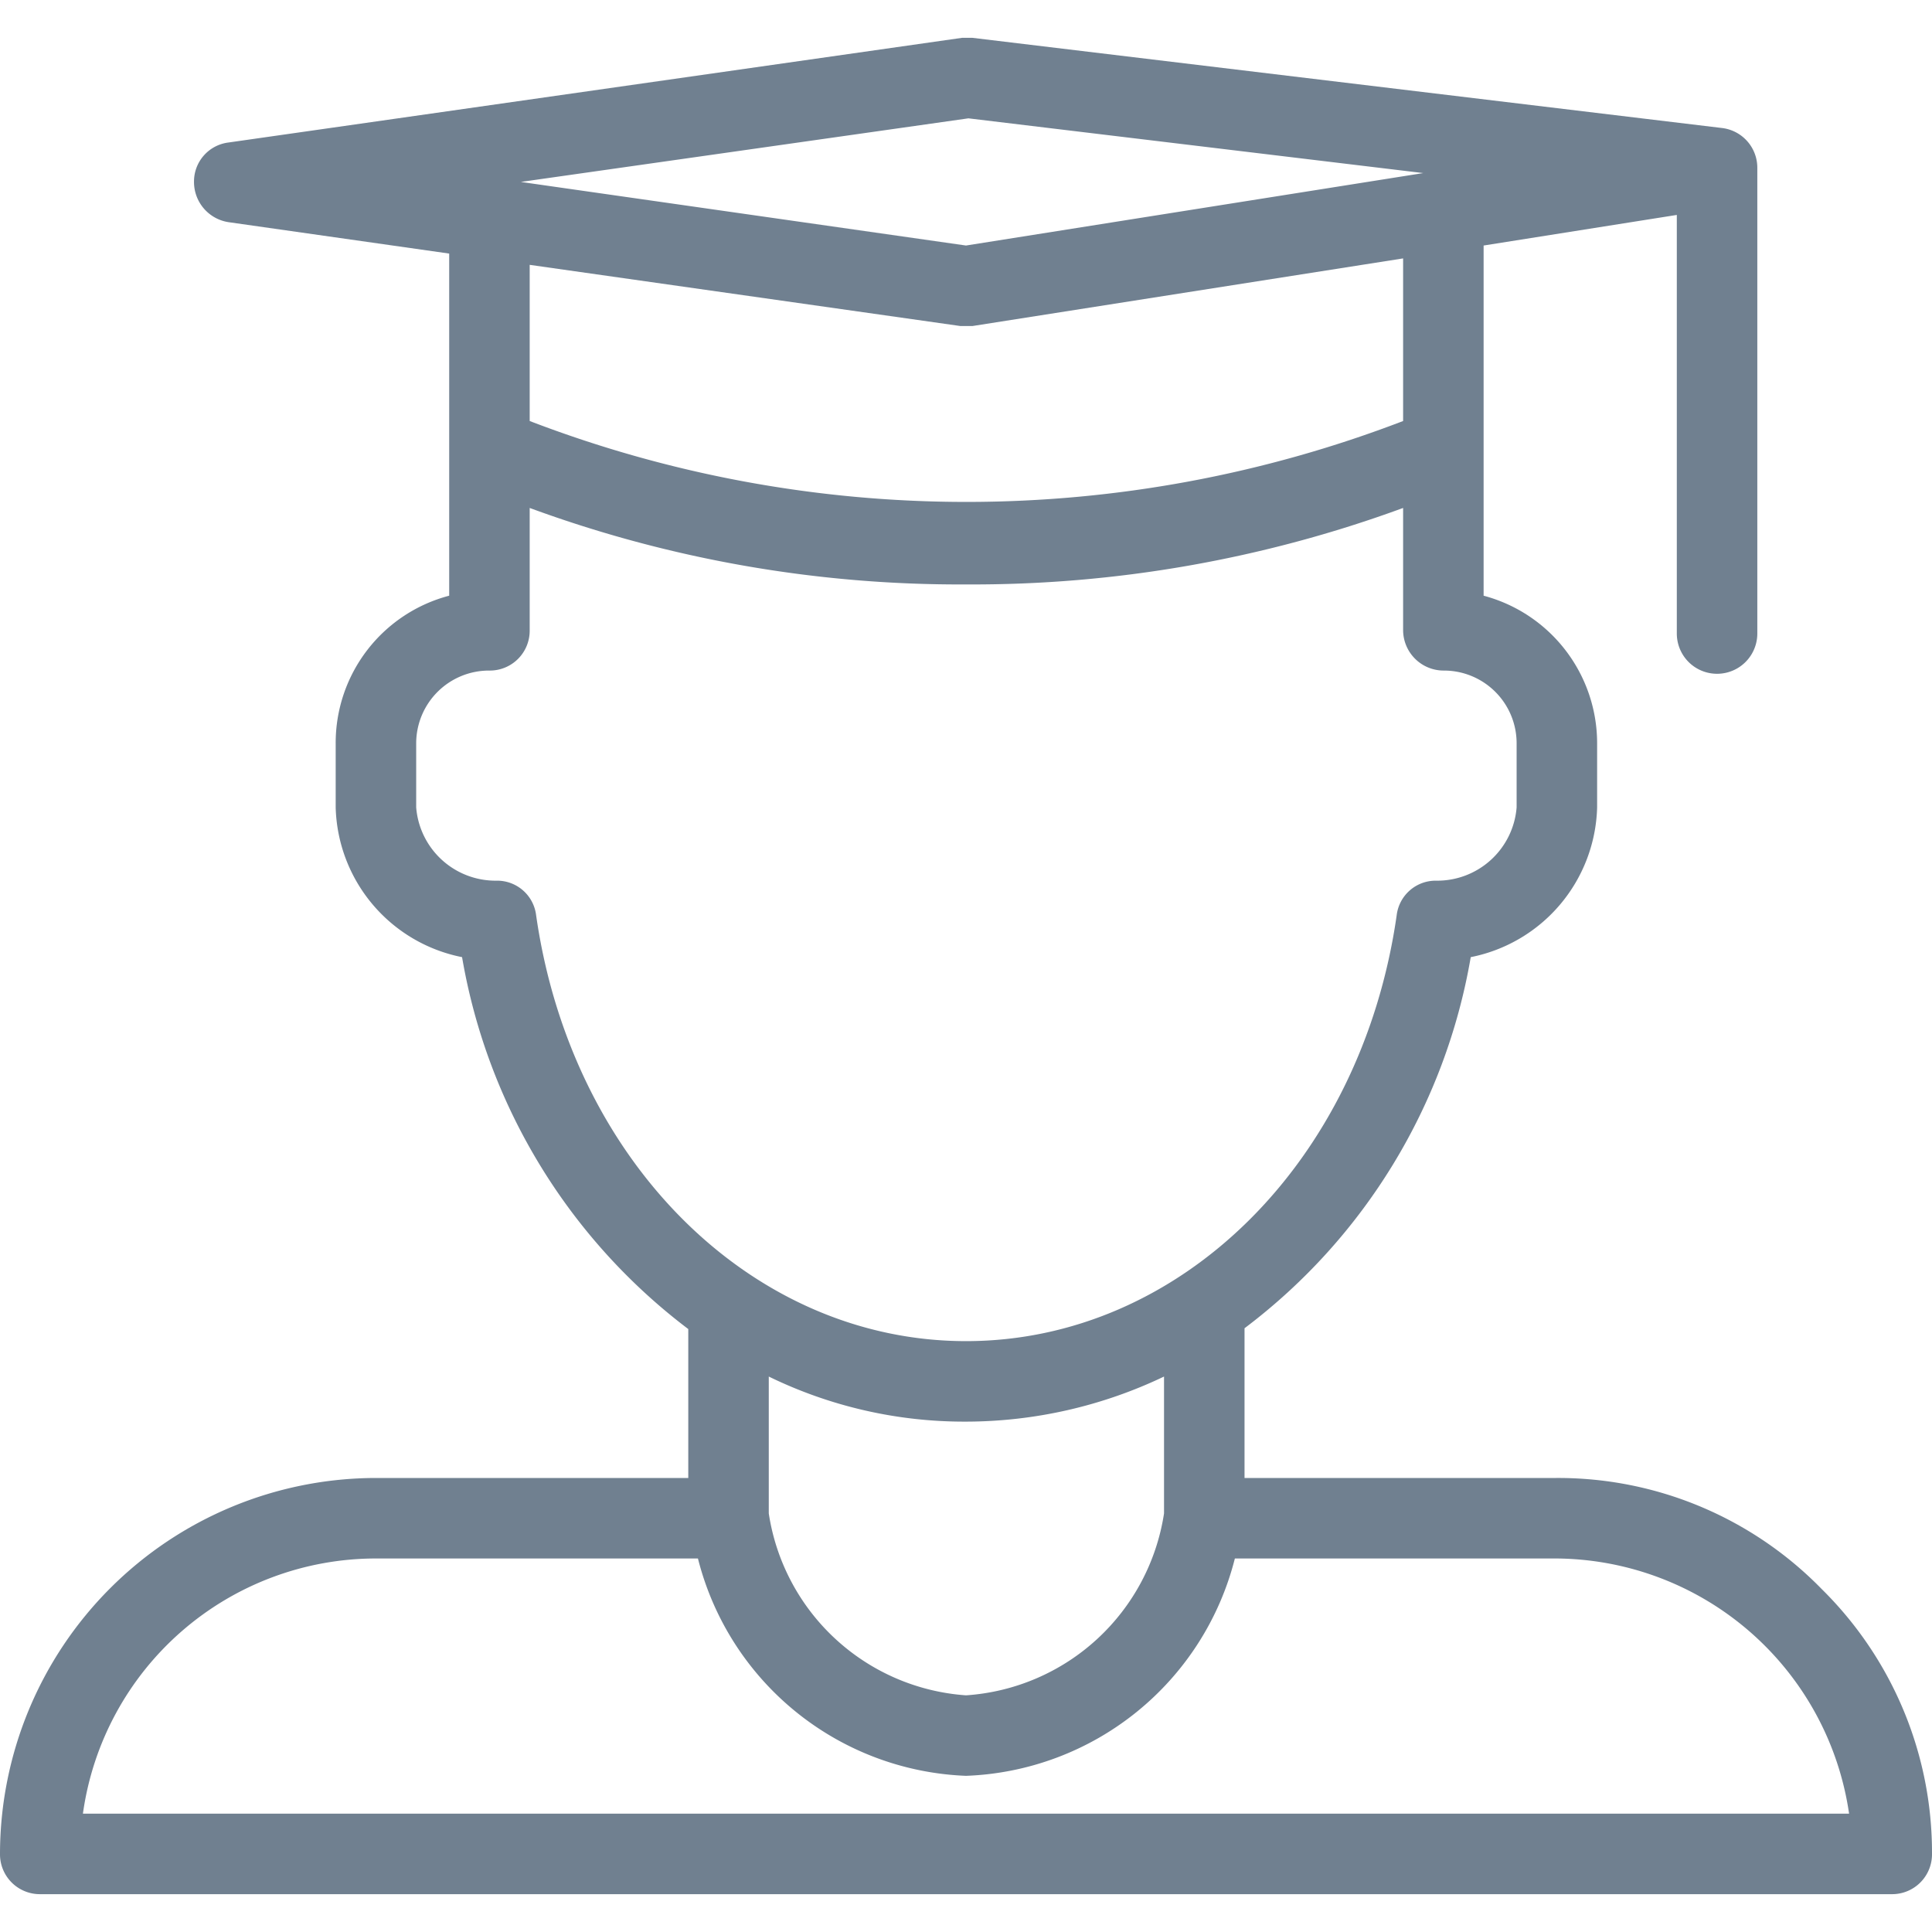 <!-- icon666.com - MILLIONS vector ICONS FREE --><svg id="Layer" viewBox="0 0 24 24" fill='slategrey' xmlns="http://www.w3.org/2000/svg"><path d="m22.63 19.74a4.572 4.572 0 0 0 -3.3-1.38h-3.87v-1.86a7.32 7.32 0 0 0 2.81-4.61 1.949 1.949 0 0 0 1.57-1.86v-.8a1.897 1.897 0 0 0 -1.41-1.83v-4.35l2.4-.38v5.2a.5.5 0 1 0 1 0v-5.79a.497.497 0 0 0 -.44-.49l-9.31-1.12h-.13l-9.11 1.3a.488.488 0 0 0 -.43.49.505.505 0 0 0 .43.5l2.74.39v4.25a1.89 1.89 0 0 0 -1.41 1.83v.8a1.949 1.949 0 0 0 1.57 1.86 7.344 7.344 0 0 0 2.81 4.62v1.85h-3.88a4.675 4.675 0 0 0 -4.67 4.67.495.495 0 0 0 .5.5h23a.495.495 0 0 0 .5-.5 4.597 4.597 0 0 0 -1.37-3.29zm-10.6-18.27 5.65.68-5.68.9-5.53-.79zm5.4 1.74v2.02a15.144 15.144 0 0 1 -10.85 0v-1.94l5.35.76h.15zm-10.77 8.16a.488.488 0 0 0 -.49-.43.989.989 0 0 1 -1-.91v-.8a.905.905 0 0 1 .91-.9.495.495 0 0 0 .5-.5v-1.52a15.471 15.471 0 0 0 5.42.95 15.527 15.527 0 0 0 5.43-.95v1.52a.504.504 0 0 0 .51.5.903.903 0 0 1 .9.9v.8a.989.989 0 0 1 -1 .91.488.488 0 0 0 -.49.43c-.44 3.07-2.69 5.29-5.35 5.29-2.65 0-4.9-2.22-5.34-5.29zm5.34 6.29a5.722 5.722 0 0 0 2.46-.56v1.7a2.669 2.669 0 0 1 -2.46 2.26 2.667 2.667 0 0 1 -2.45-2.26v-1.7a5.538 5.538 0 0 0 2.45.56zm-10.97 4.87a3.677 3.677 0 0 1 3.64-3.17h4a3.578 3.578 0 0 0 3.33 2.7 3.58 3.58 0 0 0 3.34-2.7h3.99a3.702 3.702 0 0 1 3.64 3.17z"></path></svg>